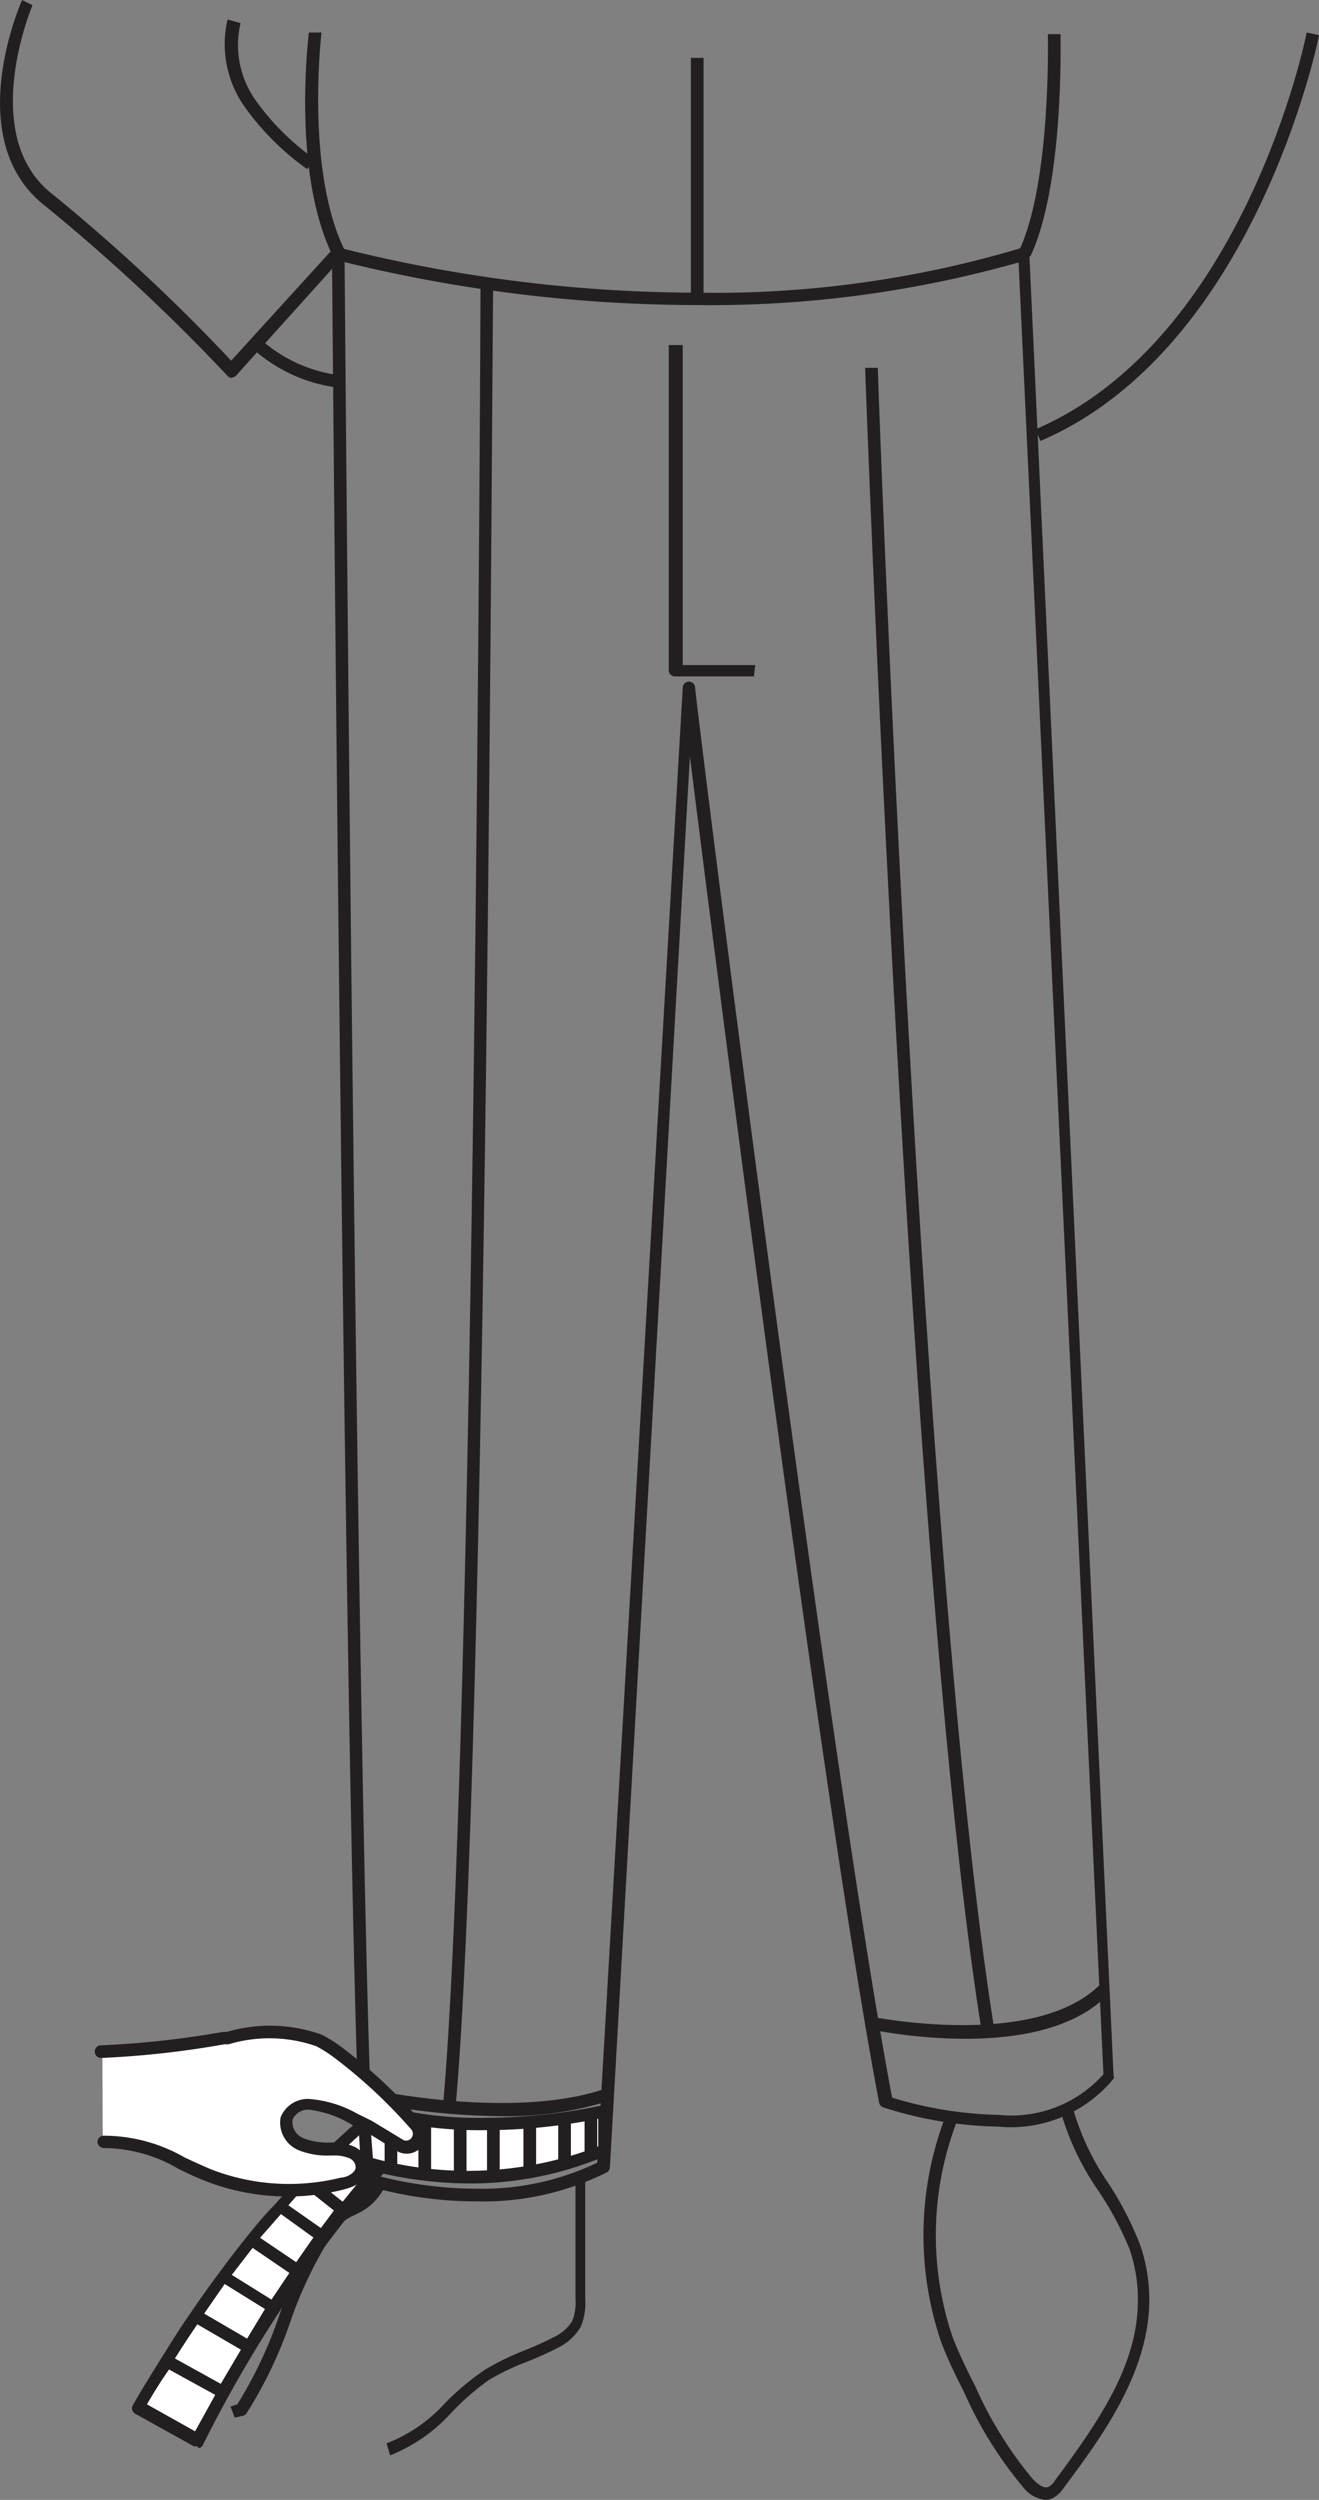 <svg xmlns="http://www.w3.org/2000/svg" viewBox="0 0 40.57 76.87"><rect x="0" y="0" width="40.57" height="76.87" fill="#808080" stroke="none"/><defs><style>.cls-1{fill:#231f20;}.cls-2{fill:#fff;}</style></defs><title>Asset 4</title><g id="Layer_2" data-name="Layer 2"><g id="Layer_1-2" data-name="Layer 1"><path class="cls-1" d="M14.67,67.69a12.1,12.1,0,0,1-3.42-.49.19.19,0,0,1-.13-.17c-.51-8.82-.9-58.71-.91-59.22a.19.19,0,0,1,.24-.19A45.34,45.34,0,0,0,21.4,9a33,33,0,0,0,10-1.37.19.19,0,0,1,.26.17l2.59,56a.19.19,0,0,1,0,.12,4.1,4.1,0,0,1-3.57,1.47,12.17,12.17,0,0,1-3.51-.59.19.19,0,0,1-.13-.15c-1.64-8.53-4.88-33.88-5.82-41.39L18.76,66.64a.19.19,0,0,1-.1.16A8.49,8.49,0,0,1,14.67,67.69Zm-3.18-.82a12.18,12.18,0,0,0,3.18.43,8.17,8.17,0,0,0,3.7-.8L21,21.14a.19.19,0,0,1,.19-.18h0a.19.19,0,0,1,.19.17c0,.33,4.14,33.24,6.06,43.37a12,12,0,0,0,3.28.53,3.79,3.79,0,0,0,3.22-1.25L31.33,8.07A34.81,34.81,0,0,1,21.4,9.38,45.69,45.69,0,0,1,10.6,8.06C10.63,11.89,11,58,11.5,66.87Z"/><path class="cls-1" d="M15.41,65.07a21.08,21.08,0,0,1-4.25-.47l.09-.38s4.49,1,7.38,0l.13.37A10.4,10.4,0,0,1,15.41,65.07Z"/><path class="cls-1" d="M29.7,62.69a15.55,15.55,0,0,1-2.94-.29l.08-.38c.05,0,5,1,7-1l.28.27C33.06,62.41,31.26,62.69,29.7,62.69Z"/><path class="cls-1" d="M14,64.93l-.39,0c1-10.63,1.17-55.73,1.17-56.19h.39C15.14,9.16,15,54.28,14,64.93Z"/><path class="cls-1" d="M30.2,62.5c-2.26-14.09-3.58-50.82-3.59-51.19H27c0,.37,1.33,37.07,3.59,51.14Z"/><path class="cls-1" d="M23.19,20.8H20.76a.19.19,0,0,1-.19-.19v-10H21v9.84h2.23Z"/><path class="cls-1" d="M31.69,7.89l-.35-.17c1-2.11.89-6.62.89-6.67h.39C32.62,1.24,32.73,5.7,31.69,7.89Z"/><path class="cls-1" d="M9.45,5.2A8,8,0,0,1,7.53,3.29,3.32,3.32,0,0,1,7,.6L7.4.71a2.93,2.93,0,0,0,.46,2.37A7.61,7.61,0,0,0,9.68,4.89Z"/><path class="cls-1" d="M7.12,11.62A.19.19,0,0,1,7,11.56,57.93,57.93,0,0,0,1.41,6.35C-1.2,4.34.6.18.68,0L1,.16S-.72,4.21,1.65,6a56.59,56.59,0,0,1,5.46,5.09l3.06-3.36C9,5.18,9.48,1.2,9.5,1l.39,0s-.5,4.16.69,6.65a.19.19,0,0,1,0,.21L7.26,11.55a.19.19,0,0,1-.14.06Z"/><path class="cls-1" d="M32,13.56l-.15-.36C38.27,10.45,40.18,1.11,40.19,1l.38.08C40.56,1.19,38.61,10.73,32,13.56Z"/><path class="cls-1" d="M10.4,11.92a4.81,4.81,0,0,1-2.64-1.21L8,10.42a4.5,4.5,0,0,0,2.38,1.11Z"/><rect class="cls-1" x="21.25" y="1.78" width="0.39" height="7.4"/><path class="cls-1" d="M32.17,76.87a1,1,0,0,1-.7-.39,12.3,12.3,0,0,1-1.82-2.93c-.25-.49-.5-1-.7-1.53a10.2,10.2,0,0,1,.2-7.12l.35.16a9.77,9.77,0,0,0-.19,6.83c.2.51.44,1,.69,1.49a12,12,0,0,0,1.76,2.84c.09.1.32.32.49.25a.59.59,0,0,0,.2-.2C33.83,74.41,35,72.7,35,70.72a4.76,4.76,0,0,0-.26-1.57,10,10,0,0,0-1-1.85,8.24,8.24,0,0,1-1.12-2.39l.38-.09a7.84,7.84,0,0,0,1.07,2.28,10.24,10.24,0,0,1,1,1.93,5.14,5.14,0,0,1,.28,1.69c0,2.27-1.53,4.3-2.64,5.79a.9.9,0,0,1-.36.32A.58.58,0,0,1,32.17,76.87Z"/><path class="cls-1" d="M7.22,74.34,7.09,74l.21-.07a13.11,13.11,0,0,0,1.26-2.65,12.92,12.92,0,0,1,1.36-2.82,2,2,0,0,1,.49-.53,2.33,2.33,0,0,1,.33-.18l.2-.1a1.36,1.36,0,0,0,.53-.56l.35.18a1.76,1.76,0,0,1-.68.72l-.23.12a2,2,0,0,0-.28.15,1.67,1.67,0,0,0-.4.43,12.65,12.65,0,0,0-1.31,2.73,13.08,13.08,0,0,1-1.34,2.79.19.19,0,0,1-.1.07Z"/><path class="cls-1" d="M12,75.5l-.11-.37a4.72,4.72,0,0,0,1.82-1.26,8.24,8.24,0,0,1,1.2-1,7.93,7.93,0,0,1,1.23-.6c.29-.12.6-.25.88-.4a1.31,1.31,0,0,0,.58-.5,1.55,1.55,0,0,0,.1-.69l0-3.59H18l0,3.59a1.87,1.87,0,0,1-.14.87,1.65,1.65,0,0,1-.74.66c-.3.16-.61.29-.91.41a7.54,7.54,0,0,0-1.17.56,7.92,7.92,0,0,0-1.15,1A5.08,5.08,0,0,1,12,75.5Z"/><path class="cls-2" d="M11.11,65.29l.91.9-.91-.9q-.42.36-.85.78l1.08.85-1.08-.85q-.44.42-.89.9l1.14.91L9.37,67q-.38.4-.77.85l1.27.88-1.27-.88q-.42.49-.86,1l1.36.92-1.36-.92Q7.3,69.4,6.86,70l1.47.92L6.86,70c-.28.38-.57.78-.85,1.2l1.59.92L6,71.2c-.3.44-.6.9-.9,1.39l1.71.94-1.71-.94c-.28.45-.57.92-.85,1.41l1.8,1a40.11,40.11,0,0,1,6-8.83"/><path class="cls-1" d="M6.06,75.22l-.1,0-1.8-1a.19.19,0,0,1-.07-.27c.25-.44.53-.89.86-1.42h0c.32-.51.62-1,.9-1.39h0c.27-.4.55-.8.86-1.21h0c.29-.4.59-.79.88-1.15s.58-.71.87-1h0q.4-.45.78-.86h0c.31-.33.61-.63.9-.91h0c.29-.28.58-.54.86-.78a.2.2,0,0,1,.26,0l.91.9a.19.19,0,0,1,0,.27h0a40.47,40.47,0,0,0-5.93,8.78.19.19,0,0,1-.12.1ZM4.52,73.93,6,74.76l.62-1.12-1.42-.78C4.93,73.24,4.72,73.59,4.52,73.93Zm.86-1.41,1.41.78.62-1.05-1.34-.78C5.85,71.79,5.62,72.14,5.38,72.52Zm.9-1.38,1.32.77L8.15,71l-1.24-.77Zm.85-1.19,1.22.76.55-.82-1.13-.77ZM8,68.81l1.11.75.53-.76-1-.72Zm.87-1,1,.7.4-.54-.91-.72ZM9.66,67l.88.7.56-.69-.81-.64Zm.9-.9.78.61.42-.47-.65-.64Z"/><path class="cls-2" d="M11.21,64.78a14.23,14.23,0,0,0,7.45.13l-.07,1.23a11.08,11.08,0,0,1-7.31.37Z"/><path class="cls-1" d="M14.47,67.14a12.55,12.55,0,0,1-3.24-.44.19.19,0,0,1-.14-.18L11,64.79a.19.19,0,0,1,.26-.19,11.53,11.53,0,0,0,3.7.52,17.46,17.46,0,0,0,3.64-.4.19.19,0,0,1,.23.2l-.07,1.23a.19.19,0,0,1-.13.17h0l-.07,0A10.65,10.65,0,0,1,14.47,67.14Zm-3-.78A11.09,11.09,0,0,0,18.4,66l0-.85a17.75,17.75,0,0,1-3.47.35,12.8,12.8,0,0,1-3.56-.45Z"/><line class="cls-2" x1="12.03" y1="65.01" x2="12.03" y2="66.75"/><rect class="cls-1" x="11.83" y="65.01" width="0.39" height="1.74"/><line class="cls-2" x1="13.07" y1="65.19" x2="13.07" y2="66.86"/><rect class="cls-1" x="12.87" y="65.19" width="0.39" height="1.67"/><line class="cls-2" x1="14.16" y1="65.29" x2="14.16" y2="66.94"/><rect class="cls-1" x="13.96" y="65.29" width="0.39" height="1.65"/><line class="cls-2" x1="15.17" y1="65.31" x2="15.17" y2="66.83"/><rect class="cls-1" x="14.98" y="65.31" width="0.39" height="1.52"/><line class="cls-2" x1="16.29" y1="65.26" x2="16.29" y2="66.83"/><rect class="cls-1" x="16.1" y="65.26" width="0.39" height="1.57"/><line class="cls-2" x1="17.36" y1="65.14" x2="17.36" y2="66.59"/><rect class="cls-1" x="17.17" y="65.14" width="0.39" height="1.44"/><line class="cls-2" x1="18.17" y1="65.01" x2="18.17" y2="66.3"/><rect class="cls-1" x="17.98" y="65.01" width="0.39" height="1.29"/><path class="cls-2" d="M3.15,63.12a28.24,28.24,0,0,0,3.77-.41,4.75,4.75,0,0,1,2.95.05,4.34,4.34,0,0,1,.58.37,15.85,15.85,0,0,1,2.43,2.27.41.41,0,0,1-.5.6l-1-.59a5.06,5.06,0,0,0-1.89-.72.71.71,0,0,0-.68.43.73.73,0,0,0,.44.81,2.48,2.48,0,0,0,1,.15,1.33,1.33,0,0,1,.58.12.5.5,0,0,1,.28.49c0,.27-.35.4-.61.46a6.82,6.82,0,0,1-4.13-.27c-1.06-.42-2.08-1.11-3.21-1"/><path class="cls-1" d="M8.87,67.54a7,7,0,0,1-2.56-.48c-.28-.11-.56-.24-.82-.37a4.59,4.59,0,0,0-2.3-.64A.2.2,0,0,1,3,65.88a.19.19,0,0,1,.18-.21,5,5,0,0,1,2.5.67c.26.12.54.25.8.36a6.62,6.62,0,0,0,4,.26c.16,0,.44-.13.46-.31a.31.31,0,0,0-.18-.28,1.17,1.17,0,0,0-.5-.09h-.09a2.37,2.37,0,0,1-1-.17.92.92,0,0,1-.54-1,.9.9,0,0,1,.87-.57h0A3.56,3.56,0,0,1,11,65l.43.21.28.17.71.43a.21.21,0,0,0,.24-.32,15.67,15.67,0,0,0-2.38-2.22,4.13,4.13,0,0,0-.55-.35,4.37,4.37,0,0,0-2.7-.06l-.13,0a28.56,28.56,0,0,1-3.79.42.19.19,0,1,1,0-.39,28.1,28.1,0,0,0,3.74-.41l.12,0a4.71,4.71,0,0,1,2.94.09,4.42,4.42,0,0,1,.6.38A16.07,16.07,0,0,1,13,65.28a.6.6,0,0,1-.74.89h0l-.73-.45-.26-.16-.42-.21a3.3,3.3,0,0,0-1.35-.48h0a.52.52,0,0,0-.5.3.54.54,0,0,0,.34.58,2.06,2.06,0,0,0,.82.13h.09a1.51,1.51,0,0,1,.67.14.69.69,0,0,1,.38.69c0,.3-.3.51-.75.62A6.94,6.94,0,0,1,8.87,67.54Z"/></g></g></svg>